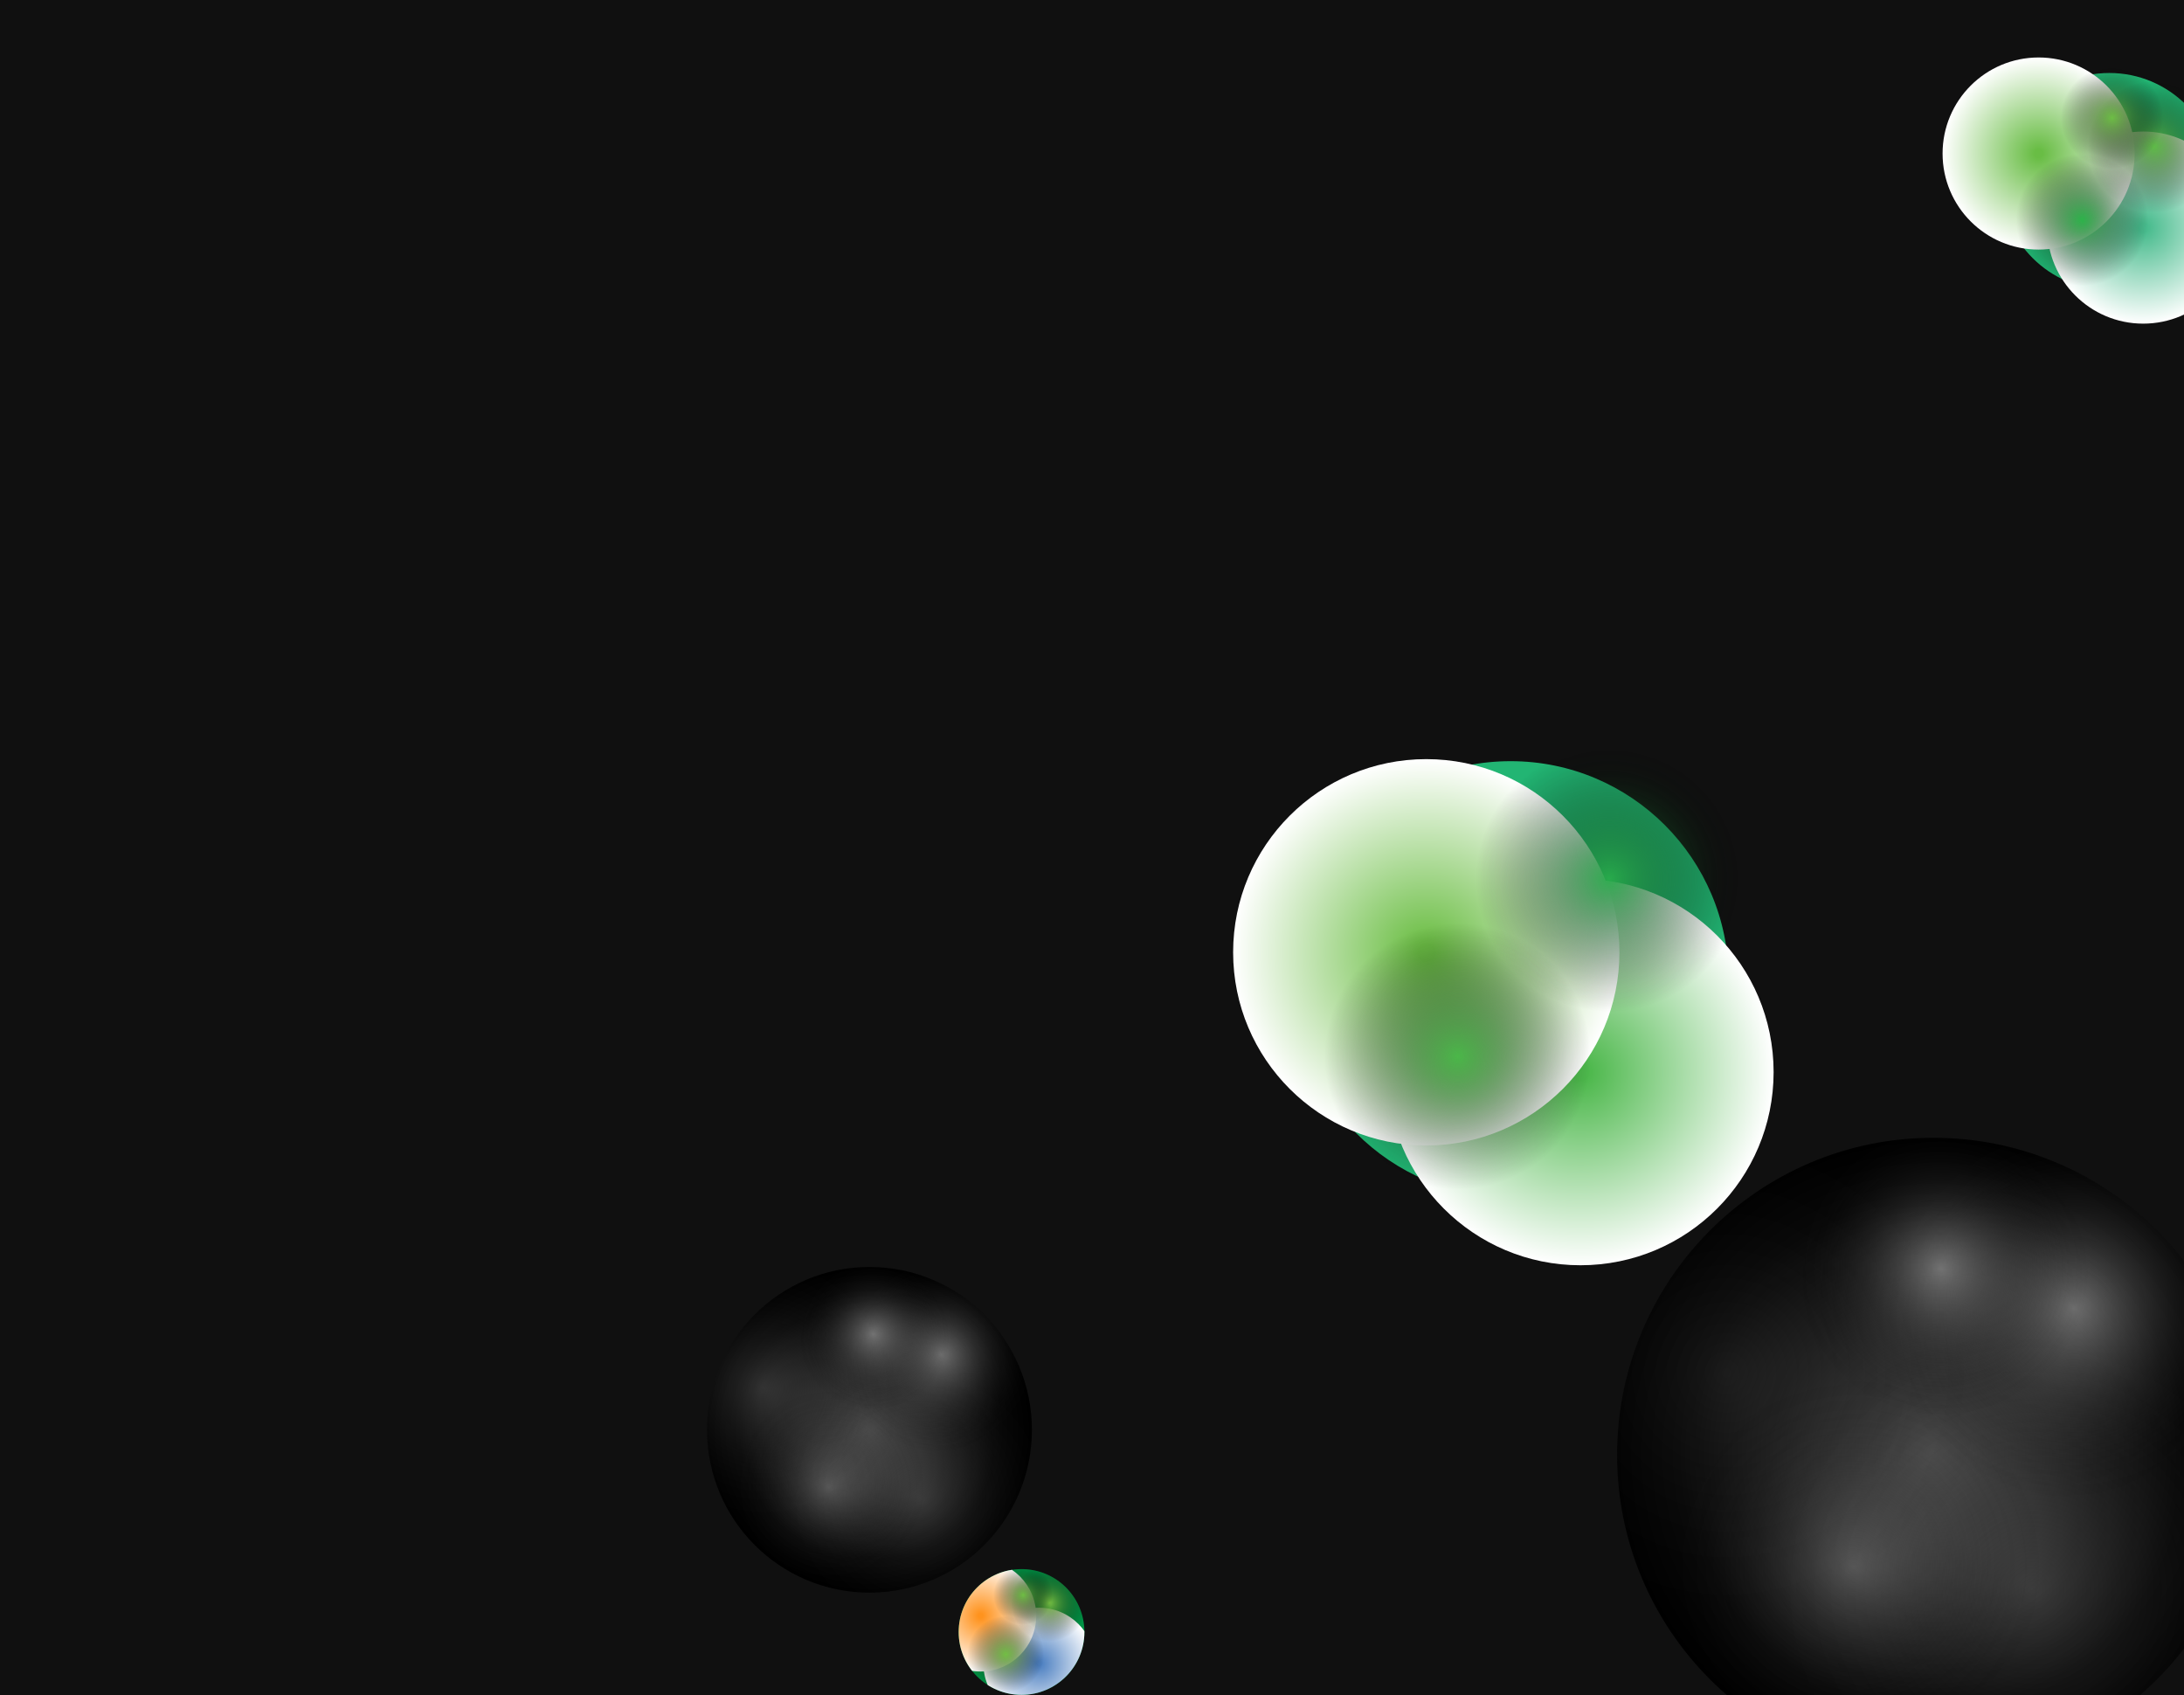 <svg xmlns="http://www.w3.org/2000/svg" xmlns:xlink="http://www.w3.org/1999/xlink" width="1295" height="1005" viewBox="0 0 1295 1005">
  <defs>
    <style>
      .cls-1 {
        fill: none;
      }

      .cls-2 {
        clip-path: url(#clip-Artboard_1);
      }

      .cls-3 {
        clip-path: url(#clip-path);
      }

      .cls-4 {
        fill: url(#radial-gradient);
      }

      .cls-5 {
        clip-path: url(#clip-path-2);
      }

      .cls-13, .cls-6, .cls-7 {
        opacity: 0.2;
      }

      .cls-10, .cls-13, .cls-14, .cls-15, .cls-16, .cls-17, .cls-21, .cls-22, .cls-25, .cls-26, .cls-27, .cls-32, .cls-33, .cls-34, .cls-6, .cls-7, .cls-8, .cls-9 {
        mix-blend-mode: screen;
      }

      .cls-10, .cls-13, .cls-14, .cls-15, .cls-16, .cls-17, .cls-19, .cls-20, .cls-21, .cls-22, .cls-23, .cls-24, .cls-25, .cls-26, .cls-27, .cls-30, .cls-31, .cls-32, .cls-33, .cls-34, .cls-6, .cls-7, .cls-8, .cls-9 {
        isolation: isolate;
      }

      .cls-6 {
        fill: url(#radial-gradient-2);
      }

      .cls-7 {
        fill: url(#radial-gradient-3);
      }

      .cls-10, .cls-15, .cls-17, .cls-8 {
        opacity: 0.5;
      }

      .cls-8 {
        fill: url(#radial-gradient-4);
      }

      .cls-16, .cls-9 {
        opacity: 0.3;
      }

      .cls-9 {
        fill: url(#radial-gradient-5);
      }

      .cls-10 {
        fill: url(#radial-gradient-6);
      }

      .cls-11 {
        fill: url(#radial-gradient-7);
      }

      .cls-12 {
        clip-path: url(#clip-path-3);
      }

      .cls-13 {
        fill: url(#radial-gradient-8);
      }

      .cls-14 {
        opacity: 0.079;
        fill: url(#radial-gradient-9);
      }

      .cls-15 {
        fill: url(#radial-gradient-10);
      }

      .cls-16 {
        fill: url(#radial-gradient-11);
      }

      .cls-17 {
        fill: url(#radial-gradient-12);
      }

      .cls-18 {
        fill: #22b573;
      }

      .cls-19, .cls-20, .cls-23, .cls-24, .cls-30, .cls-31 {
        mix-blend-mode: multiply;
      }

      .cls-19 {
        fill: url(#radial-gradient-13);
      }

      .cls-20 {
        fill: url(#radial-gradient-14);
      }

      .cls-21 {
        fill: url(#radial-gradient-15);
      }

      .cls-22 {
        fill: url(#radial-gradient-16);
      }

      .cls-23 {
        fill: url(#radial-gradient-17);
      }

      .cls-24 {
        fill: url(#radial-gradient-18);
      }

      .cls-25 {
        fill: url(#radial-gradient-19);
      }

      .cls-26 {
        fill: url(#radial-gradient-20);
      }

      .cls-27 {
        fill: url(#radial-gradient-21);
      }

      .cls-28 {
        fill: #009245;
      }

      .cls-29 {
        clip-path: url(#clip-path-4);
      }

      .cls-30 {
        fill: url(#radial-gradient-22);
      }

      .cls-31 {
        fill: url(#radial-gradient-23);
      }

      .cls-32 {
        fill: url(#radial-gradient-24);
      }

      .cls-33 {
        fill: url(#radial-gradient-25);
      }

      .cls-34 {
        fill: url(#radial-gradient-26);
      }

      .cls-35 {
        fill: #101010;
      }
    </style>
    <clipPath id="clip-path">
      <rect id="Rectangle_40" data-name="Rectangle 40" class="cls-1" width="1920" height="1080" transform="translate(1)"/>
    </clipPath>
    <radialGradient id="radial-gradient" cx="0.5" cy="0.5" r="0.499" gradientTransform="translate(-0.001 -0.001)" gradientUnits="objectBoundingBox">
      <stop offset="0" stop-color="#4d4d4d"/>
      <stop offset="0.187" stop-color="#383838"/>
      <stop offset="0.52" stop-color="#191919"/>
      <stop offset="0.803" stop-color="#060606"/>
      <stop offset="1"/>
    </radialGradient>
    <clipPath id="clip-path-2">
      <ellipse id="Ellipse_122" data-name="Ellipse 122" class="cls-1" cx="96.326" cy="96.544" rx="96.326" ry="96.544"/>
    </clipPath>
    <radialGradient id="radial-gradient-2" cx="0.5" cy="0.5" r="0.499" gradientTransform="translate(-0.001 -0.001)" gradientUnits="objectBoundingBox">
      <stop offset="0" stop-color="#ccc"/>
      <stop offset="0.042" stop-color="#c2c2c2" stop-opacity="0.953"/>
      <stop offset="0.517" stop-color="#5a5a5a" stop-opacity="0.443"/>
      <stop offset="0.846" stop-color="#191919" stop-opacity="0.125"/>
      <stop offset="1" stop-opacity="0"/>
    </radialGradient>
    <radialGradient id="radial-gradient-3" cy="0.5" r="0.499" xlink:href="#radial-gradient-2"/>
    <radialGradient id="radial-gradient-4" cy="0.5" r="0.499" xlink:href="#radial-gradient-2"/>
    <radialGradient id="radial-gradient-5" cy="0.5" r="0.499" xlink:href="#radial-gradient-2"/>
    <radialGradient id="radial-gradient-6" cy="0.5" r="0.499" xlink:href="#radial-gradient-2"/>
    <radialGradient id="radial-gradient-7" cx="0.5" cy="0.5" r="0.499" xlink:href="#radial-gradient"/>
    <clipPath id="clip-path-3">
      <ellipse id="Ellipse_129" data-name="Ellipse 129" class="cls-1" cx="187.598" cy="188.022" rx="187.598" ry="188.022" transform="translate(1651.86 100.555)"/>
    </clipPath>
    <radialGradient id="radial-gradient-8" cy="0.5" r="0.499" xlink:href="#radial-gradient-2"/>
    <radialGradient id="radial-gradient-9" cy="0.5" r="0.499" xlink:href="#radial-gradient-2"/>
    <radialGradient id="radial-gradient-10" cy="0.5" r="0.499" xlink:href="#radial-gradient-2"/>
    <radialGradient id="radial-gradient-11" cy="0.5" r="0.499" xlink:href="#radial-gradient-2"/>
    <radialGradient id="radial-gradient-12" cy="0.5" r="0.499" xlink:href="#radial-gradient-2"/>
    <radialGradient id="radial-gradient-13" cx="0.5" cy="0.5" r="0.5" gradientUnits="objectBoundingBox">
      <stop offset="0.043" stop-color="#4db84c"/>
      <stop offset="1" stop-color="#fff"/>
    </radialGradient>
    <radialGradient id="radial-gradient-14" cx="0.5" cy="0.5" r="0.5" gradientTransform="translate(0)" gradientUnits="objectBoundingBox">
      <stop offset="0.042" stop-color="#6cbe45"/>
      <stop offset="1" stop-color="#fff"/>
    </radialGradient>
    <radialGradient id="radial-gradient-15" cx="0.5" cy="0.5" r="0.5" gradientTransform="translate(0)" gradientUnits="objectBoundingBox">
      <stop offset="0" stop-color="#69bd45"/>
      <stop offset="0" stop-color="#28aa4a" stop-opacity="0.961"/>
      <stop offset="0.41" stop-color="#165e29" stop-opacity="0.533"/>
      <stop offset="0.812" stop-color="#061a0b" stop-opacity="0.149"/>
      <stop offset="1" stop-opacity="0"/>
    </radialGradient>
    <radialGradient id="radial-gradient-16" cx="0.5" cy="0.5" r="0.5" gradientTransform="translate(0)" gradientUnits="objectBoundingBox">
      <stop offset="0" stop-color="#4bb749"/>
      <stop offset="0.468" stop-color="#255a24" stop-opacity="0.494"/>
      <stop offset="0.83" stop-color="#0a190a" stop-opacity="0.137"/>
      <stop offset="1" stop-opacity="0"/>
    </radialGradient>
    <radialGradient id="radial-gradient-17" cx="0.5" cy="0.5" r="0.5" gradientUnits="objectBoundingBox">
      <stop offset="0.048" stop-color="#49bc8e"/>
      <stop offset="1" stop-color="#fff"/>
    </radialGradient>
    <radialGradient id="radial-gradient-18" cx="0.5" cy="0.5" r="0.5" gradientUnits="objectBoundingBox">
      <stop offset="0.043" stop-color="#69bd45"/>
      <stop offset="1" stop-color="#fff"/>
    </radialGradient>
    <radialGradient id="radial-gradient-19" cx="0.5" cy="0.5" r="0.5" gradientUnits="objectBoundingBox">
      <stop offset="0" stop-color="#5ebb47"/>
      <stop offset="0.478" stop-color="#2d5a22" stop-opacity="0.486"/>
      <stop offset="0.833" stop-color="#0c1909" stop-opacity="0.137"/>
      <stop offset="1" stop-opacity="0"/>
    </radialGradient>
    <radialGradient id="radial-gradient-20" cx="0.5" cy="0.5" r="0.5" gradientUnits="objectBoundingBox">
      <stop offset="0" stop-color="#2db34a"/>
      <stop offset="0.457" stop-color="#165a25" stop-opacity="0.506"/>
      <stop offset="0.827" stop-color="#06190a" stop-opacity="0.141"/>
      <stop offset="1" stop-opacity="0"/>
    </radialGradient>
    <radialGradient id="radial-gradient-21" cx="0.5" cy="0.5" r="0.5" gradientUnits="objectBoundingBox">
      <stop offset="0" stop-color="#6dbe45"/>
      <stop offset="0.485" stop-color="#345a20" stop-opacity="0.478"/>
      <stop offset="0.836" stop-color="#0e1909" stop-opacity="0.133"/>
      <stop offset="1" stop-opacity="0"/>
    </radialGradient>
    <clipPath id="clip-path-4">
      <circle id="Ellipse_155" data-name="Ellipse 155" class="cls-1" cx="37.283" cy="37.283" r="37.283" transform="translate(77.434 170.276)"/>
    </clipPath>
    <radialGradient id="radial-gradient-22" cx="0.5" cy="0.5" r="0.5" gradientTransform="translate(0)" gradientUnits="objectBoundingBox">
      <stop offset="0.044" stop-color="#4e81c2"/>
      <stop offset="1" stop-color="#fff"/>
    </radialGradient>
    <radialGradient id="radial-gradient-23" cx="0.5" cy="0.5" r="0.5" gradientTransform="translate(0)" gradientUnits="objectBoundingBox">
      <stop offset="0.043" stop-color="#ff931e"/>
      <stop offset="1" stop-color="#fff"/>
    </radialGradient>
    <radialGradient id="radial-gradient-24" cx="0.5" cy="0.5" r="0.5" gradientUnits="objectBoundingBox">
      <stop offset="0.001" stop-color="#75c043"/>
      <stop offset="0.491" stop-color="#375a1f" stop-opacity="0.471"/>
      <stop offset="0.838" stop-color="#0f1908" stop-opacity="0.133"/>
      <stop offset="1" stop-opacity="0"/>
    </radialGradient>
    <radialGradient id="radial-gradient-25" cx="0.5" cy="0.5" r="0.5" gradientTransform="translate(0)" gradientUnits="objectBoundingBox">
      <stop offset="0" stop-color="#72bf44"/>
      <stop offset="0.488" stop-color="#365a20" stop-opacity="0.475"/>
      <stop offset="0.837" stop-color="#0f1909" stop-opacity="0.133"/>
      <stop offset="1" stop-opacity="0"/>
    </radialGradient>
    <radialGradient id="radial-gradient-26" cx="0.5" cy="0.5" r="0.5" gradientUnits="objectBoundingBox">
      <stop offset="0" stop-color="#6ebe44"/>
      <stop offset="0.485" stop-color="#345a20" stop-opacity="0.478"/>
      <stop offset="0.836" stop-color="#0e1909" stop-opacity="0.133"/>
      <stop offset="1" stop-opacity="0"/>
    </radialGradient>
    <clipPath id="clip-Artboard_1">
      <rect width="1295" height="1005"/>
    </clipPath>
  </defs>
  <g id="Artboard_1" data-name="Artboard – 1" class="cls-2">
    <rect class="cls-35" width="1295" height="1005"/>
    <g id="Group_1689" data-name="Group 1689" transform="translate(784 -75)">
      <g id="Group_1678" data-name="Group 1678" transform="translate(-1410)">
        <g id="Group_1677" data-name="Group 1677" class="cls-3">
          <g id="Group_1676" data-name="Group 1676">
            <g id="Group_1667" data-name="Group 1667" transform="translate(84 413)">
              <ellipse id="Ellipse_116" data-name="Ellipse 116" class="cls-4" cx="96.326" cy="96.544" rx="96.326" ry="96.544" transform="translate(961.224 413.148)"/>
              <g id="Group_1666" data-name="Group 1666" transform="translate(961.224 413.148)">
                <g id="Group_1665" data-name="Group 1665" class="cls-5">
                  <g id="Group_1664" data-name="Group 1664" transform="translate(-51.826 -13.824)">
                    <ellipse id="Ellipse_117" data-name="Ellipse 117" class="cls-6" cx="85.332" cy="85.525" rx="85.332" ry="85.525" transform="translate(92.933 65.953)"/>
                    <ellipse id="Ellipse_118" data-name="Ellipse 118" class="cls-7" cx="85.332" cy="85.525" rx="85.332" ry="85.525"/>
                    <ellipse id="Ellipse_119" data-name="Ellipse 119" class="cls-8" cx="58.779" cy="58.912" rx="58.779" ry="58.912" transform="translate(132.184 6.942)"/>
                    <ellipse id="Ellipse_120" data-name="Ellipse 120" class="cls-9" cx="58.779" cy="58.912" rx="58.779" ry="58.912" transform="translate(65.226 85.623)"/>
                    <ellipse id="Ellipse_121" data-name="Ellipse 121" class="cls-10" cx="45.503" cy="45.606" rx="45.503" ry="45.606" transform="translate(105.055 8.099)"/>
                  </g>
                </g>
              </g>
            </g>
            <g id="Group_1671" data-name="Group 1671" transform="translate(-67 649)">
              <ellipse id="Ellipse_123" data-name="Ellipse 123" class="cls-11" cx="187.598" cy="188.022" rx="187.598" ry="188.022" transform="translate(1651.86 100.555)"/>
              <g id="Group_1670" data-name="Group 1670">
                <g id="Group_1669" data-name="Group 1669" class="cls-12">
                  <g id="Group_1668" data-name="Group 1668">
                    <ellipse id="Ellipse_124" data-name="Ellipse 124" class="cls-13" cx="166.187" cy="166.563" rx="166.187" ry="166.563" transform="translate(1731.918 202.078)"/>
                    <ellipse id="Ellipse_125" data-name="Ellipse 125" class="cls-14" cx="166.187" cy="166.563" rx="166.187" ry="166.563" transform="translate(1550.927 73.633)"/>
                    <ellipse id="Ellipse_126" data-name="Ellipse 126" class="cls-15" cx="114.475" cy="114.734" rx="114.475" ry="114.734" transform="translate(1808.361 87.154)"/>
                    <ellipse id="Ellipse_127" data-name="Ellipse 127" class="cls-16" cx="114.475" cy="114.734" rx="114.475" ry="114.734" transform="translate(1677.958 240.386)"/>
                    <ellipse id="Ellipse_128" data-name="Ellipse 128" class="cls-17" cx="88.619" cy="88.82" rx="88.619" ry="88.82" transform="translate(1755.525 89.407)"/>
                  </g>
                </g>
              </g>
            </g>
          </g>
        </g>
      </g>
      <g id="Group_1681" data-name="Group 1681" transform="translate(-1501 118)">
        <circle id="Ellipse_137" data-name="Ellipse 137" class="cls-18" cx="129.283" cy="129.283" r="129.283" transform="translate(1483.434 408.276)"/>
        <g id="Group_1680" data-name="Group 1680">
          <g id="Group_1679" data-name="Group 1679">
            <circle id="Ellipse_138" data-name="Ellipse 138" class="cls-19" cx="114.527" cy="114.527" r="114.527" transform="translate(1539.606 478.082)"/>
            <circle id="Ellipse_139" data-name="Ellipse 139" class="cls-20" cx="114.527" cy="114.527" r="114.527" transform="translate(1448.183 407.063)"/>
            <circle id="Ellipse_140" data-name="Ellipse 140" class="cls-21" cx="78.89" cy="78.89" r="78.89" transform="translate(1592.287 399.061)"/>
            <circle id="Ellipse_141" data-name="Ellipse 141" class="cls-22" cx="78.89" cy="78.89" r="78.89" transform="translate(1502.42 504.423)"/>
          </g>
        </g>
      </g>
      <g id="Group_1684" data-name="Group 1684" transform="translate(-219 -655)">
        <circle id="Ellipse_142" data-name="Ellipse 142" class="cls-18" cx="64.283" cy="64.283" r="64.283" transform="translate(621.434 773.276)"/>
        <g id="Group_1683" data-name="Group 1683">
          <g id="Group_1682" data-name="Group 1682">
            <circle id="Ellipse_143" data-name="Ellipse 143" class="cls-23" cx="56.946" cy="56.946" r="56.946" transform="translate(648.867 807.986)"/>
            <circle id="Ellipse_144" data-name="Ellipse 144" class="cls-24" cx="56.946" cy="56.946" r="56.946" transform="translate(586.848 764.072)"/>
            <circle id="Ellipse_145" data-name="Ellipse 145" class="cls-25" cx="39.226" cy="39.226" r="39.226" transform="translate(673.061 777.694)"/>
            <circle id="Ellipse_146" data-name="Ellipse 146" class="cls-26" cx="39.226" cy="39.226" r="39.226" transform="translate(630.377 821.083)"/>
            <circle id="Ellipse_147" data-name="Ellipse 147" class="cls-27" cx="30.367" cy="30.367" r="30.367" transform="translate(656.957 769.464)"/>
            <circle id="Ellipse_148" data-name="Ellipse 148" class="cls-1" cx="64.283" cy="64.283" r="64.283" transform="translate(621.544 772.925)"/>
          </g>
        </g>
      </g>
      <g id="Group_1688" data-name="Group 1688" transform="translate(-293 835)">
        <circle id="Ellipse_149" data-name="Ellipse 149" class="cls-28" cx="37.283" cy="37.283" r="37.283" transform="translate(77.434 170.276)"/>
        <g id="Group_1687" data-name="Group 1687">
          <g id="Group_1686" data-name="Group 1686" class="cls-29">
            <g id="Group_1685" data-name="Group 1685">
              <circle id="Ellipse_150" data-name="Ellipse 150" class="cls-30" cx="33.028" cy="33.028" r="33.028" transform="translate(92.078 193.16)"/>
              <circle id="Ellipse_151" data-name="Ellipse 151" class="cls-31" cx="33.028" cy="33.028" r="33.028" transform="translate(57.375 164.938)"/>
              <circle id="Ellipse_152" data-name="Ellipse 152" class="cls-32" cx="22.751" cy="22.751" r="22.751" transform="translate(108.537 167.619)"/>
              <circle id="Ellipse_153" data-name="Ellipse 153" class="cls-33" cx="22.751" cy="22.751" r="22.751" transform="translate(82.621 198.003)"/>
              <circle id="Ellipse_154" data-name="Ellipse 154" class="cls-34" cx="17.612" cy="17.612" r="17.612" transform="translate(98.036 168.065)"/>
            </g>
          </g>
        </g>
      </g>
    </g>
  </g>
</svg>
